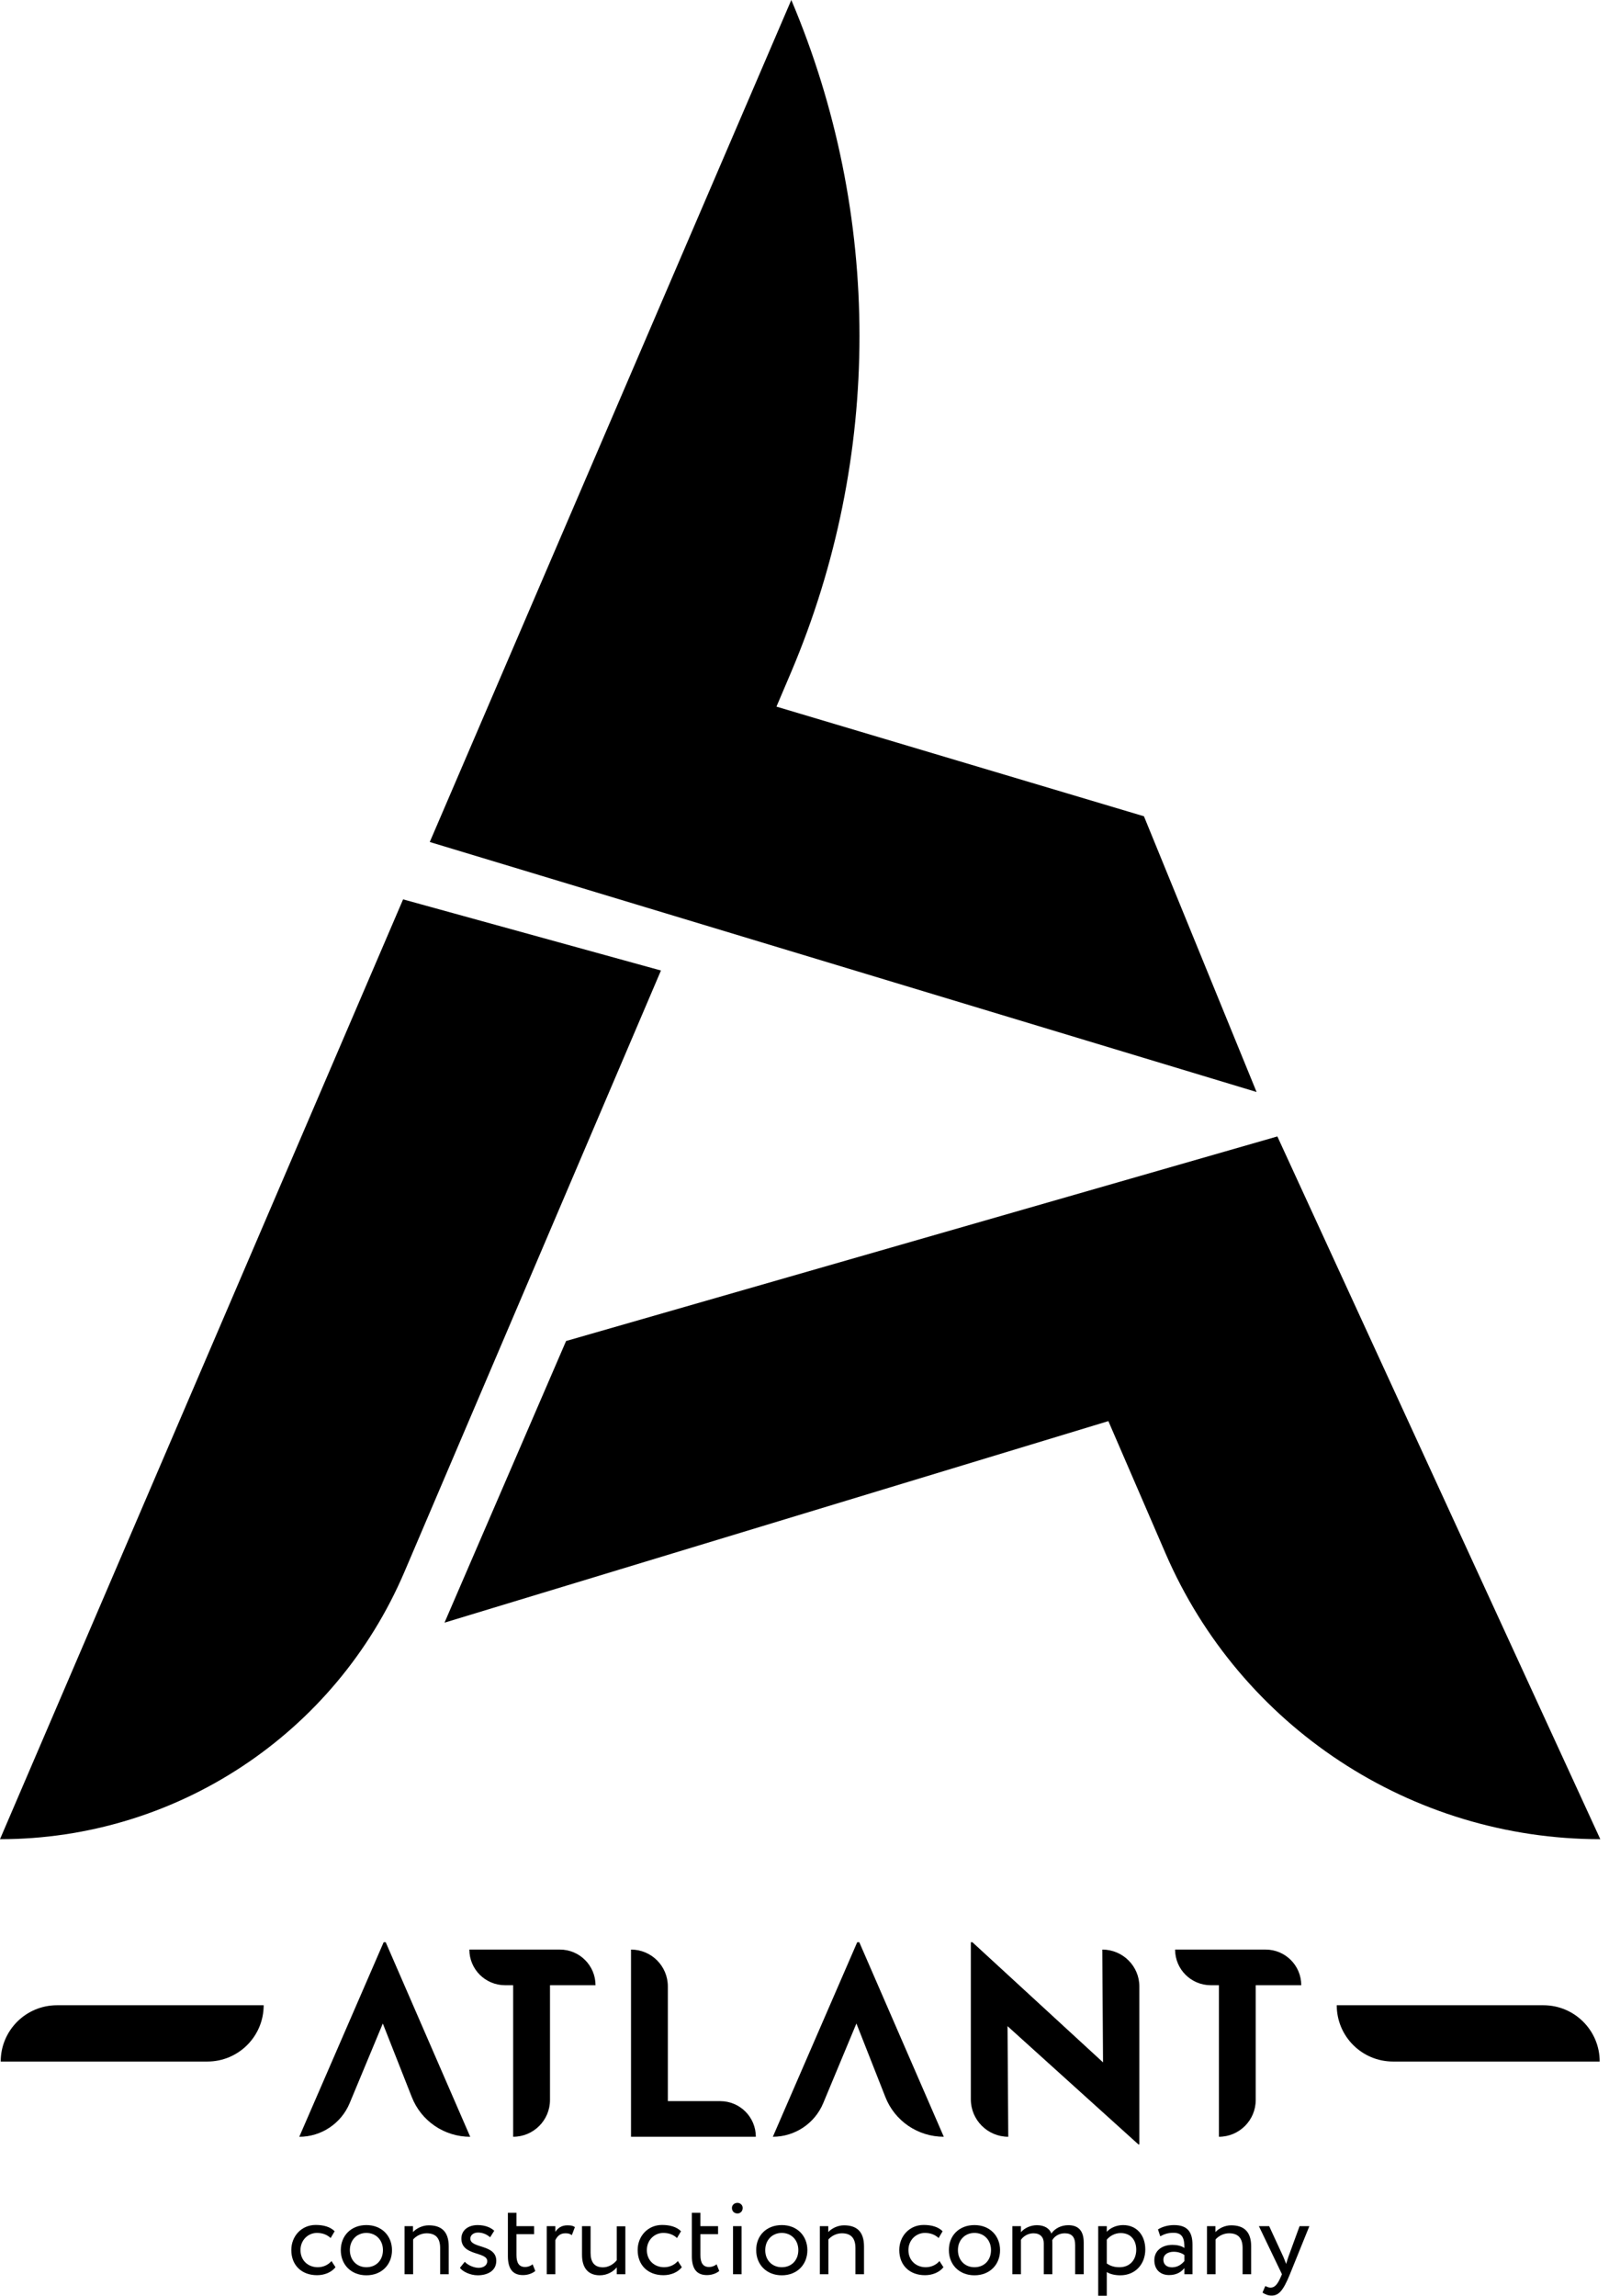 <svg width="61" height="87" viewBox="0 0 61 87" fill="none" xmlns="http://www.w3.org/2000/svg">
<path d="M0 69.699C6.677 69.699 12.71 65.713 15.332 59.571L25.058 36.779L15.282 34.083L0 69.699Z" fill="black"/>
<path d="M21.461 50.82L16.852 61.493L42.02 53.855L44.189 58.871C47.031 65.443 53.507 69.699 60.67 69.699L48.427 43.067L21.461 50.82Z" fill="black"/>
<path d="M16.293 31.909L47.639 41.383L43.369 30.934L29.437 26.779L29.996 25.465C33.447 17.328 33.447 8.137 30 0L16.293 31.909Z" fill="black"/>
<path d="M2.16 75.992C0.984 75.992 0.027 76.944 0.027 78.125H7.863C9.039 78.125 9.996 77.173 9.996 75.992H2.16Z" fill="black"/>
<path d="M58.514 75.992C59.69 75.992 60.647 76.944 60.647 78.125H52.811C51.635 78.125 50.678 77.173 50.678 75.992H58.514Z" fill="black"/>
<path d="M14.623 73.604H14.545L11.346 80.977C12.179 80.977 12.934 80.474 13.255 79.705L14.513 76.684L15.612 79.471C15.969 80.382 16.847 80.977 17.827 80.977L14.623 73.604Z" fill="black"/>
<path d="M17.794 73.882H21.226C21.972 73.882 22.577 74.487 22.577 75.233H20.851V79.58C20.851 80.354 20.224 80.976 19.455 80.976V75.233H19.149C18.398 75.233 17.794 74.628 17.794 73.882Z" fill="black"/>
<path d="M23.923 73.882C24.696 73.882 25.319 74.509 25.319 75.278V79.626H27.305C28.051 79.626 28.655 80.23 28.655 80.976H23.923V73.882Z" fill="black"/>
<path d="M32.577 73.603H32.499L29.3 80.976C30.133 80.976 30.889 80.473 31.209 79.704L32.468 76.683L33.566 79.471C33.923 80.381 34.802 80.976 35.781 80.976L32.577 73.603Z" fill="black"/>
<path d="M41.79 73.882L41.818 78.157L36.865 73.603H36.806V79.558C36.806 80.34 37.442 80.976 38.225 80.976L38.197 76.784L43.158 81.265H43.195V75.287C43.2 74.514 42.568 73.882 41.79 73.882Z" fill="black"/>
<path d="M44.55 73.882H47.983C48.728 73.882 49.333 74.487 49.333 75.233H47.607V79.58C47.607 80.354 46.98 80.976 46.211 80.976V75.233H45.905C45.154 75.233 44.55 74.628 44.55 73.882Z" fill="black"/>
<path d="M12.719 85.92C12.563 86.117 12.298 86.222 12.019 86.222C11.438 86.222 11.044 85.847 11.044 85.27C11.044 84.739 11.433 84.318 11.968 84.318C12.261 84.318 12.518 84.387 12.687 84.556L12.536 84.813C12.38 84.671 12.202 84.62 12.014 84.62C11.685 84.62 11.392 84.886 11.392 85.27C11.392 85.673 11.689 85.92 12.046 85.92C12.266 85.92 12.449 85.824 12.568 85.687L12.719 85.92Z" fill="black"/>
<path d="M13.89 84.323C14.472 84.323 14.861 84.73 14.861 85.275C14.861 85.819 14.472 86.226 13.89 86.226C13.309 86.226 12.92 85.819 12.92 85.275C12.92 84.725 13.309 84.323 13.89 84.323ZM13.89 85.92C14.257 85.92 14.518 85.659 14.518 85.27C14.518 84.89 14.252 84.62 13.89 84.62C13.534 84.62 13.264 84.885 13.264 85.27C13.264 85.654 13.529 85.92 13.89 85.92Z" fill="black"/>
<path d="M15.332 84.364H15.657V84.588C15.781 84.451 16.014 84.332 16.252 84.332C16.728 84.332 17.012 84.561 17.012 85.133V86.186H16.687V85.192C16.687 84.813 16.513 84.634 16.174 84.634C15.969 84.634 15.776 84.735 15.662 84.868V86.186H15.337V84.364H15.332Z" fill="black"/>
<path d="M17.492 84.835C17.492 84.515 17.753 84.323 18.11 84.323C18.412 84.323 18.627 84.432 18.737 84.538L18.582 84.785C18.472 84.689 18.316 84.606 18.124 84.606C17.941 84.606 17.831 84.712 17.831 84.835C17.831 85.22 18.815 85.037 18.815 85.677C18.815 86.062 18.476 86.226 18.11 86.226C17.813 86.226 17.524 86.071 17.437 85.943L17.62 85.714C17.726 85.837 17.964 85.943 18.147 85.943C18.316 85.943 18.472 85.856 18.472 85.691C18.476 85.32 17.492 85.503 17.492 84.835Z" fill="black"/>
<path d="M19.255 83.856H19.58V84.364H20.248V84.666H19.58V85.458C19.58 85.746 19.671 85.911 19.905 85.911C20.028 85.911 20.129 85.861 20.193 85.81L20.294 86.062C20.198 86.144 20.028 86.218 19.827 86.218C19.42 86.218 19.255 85.957 19.255 85.495V83.856Z" fill="black"/>
<path d="M20.728 84.364H21.053V84.579C21.145 84.442 21.282 84.332 21.511 84.332C21.662 84.332 21.735 84.355 21.795 84.401L21.68 84.703C21.593 84.648 21.543 84.634 21.433 84.634C21.223 84.634 21.122 84.758 21.053 84.895V86.186H20.728V84.364Z" fill="black"/>
<path d="M23.708 86.185H23.383V85.924C23.26 86.08 23.026 86.226 22.738 86.226C22.331 86.226 22.065 85.984 22.065 85.448V84.364H22.39V85.375C22.39 85.718 22.527 85.924 22.861 85.924C23.072 85.924 23.269 85.801 23.383 85.654V84.368H23.708V86.185Z" fill="black"/>
<path d="M25.85 85.92C25.694 86.117 25.429 86.222 25.15 86.222C24.568 86.222 24.175 85.847 24.175 85.27C24.175 84.739 24.564 84.318 25.099 84.318C25.392 84.318 25.648 84.387 25.818 84.556L25.667 84.813C25.511 84.671 25.333 84.62 25.145 84.62C24.816 84.62 24.523 84.886 24.523 85.27C24.523 85.673 24.82 85.92 25.177 85.92C25.397 85.92 25.58 85.824 25.699 85.687L25.85 85.92Z" fill="black"/>
<path d="M26.229 83.856H26.554V84.364H27.223V84.666H26.554V85.458C26.554 85.746 26.646 85.911 26.879 85.911C27.003 85.911 27.104 85.861 27.168 85.81L27.268 86.062C27.172 86.144 27.003 86.218 26.801 86.218C26.394 86.218 26.229 85.957 26.229 85.495V83.856Z" fill="black"/>
<path d="M27.96 83.481C28.06 83.481 28.156 83.558 28.156 83.673C28.156 83.806 28.06 83.883 27.96 83.883C27.845 83.883 27.749 83.806 27.749 83.673C27.749 83.558 27.845 83.481 27.96 83.481ZM27.79 84.364H28.115V86.186H27.79V84.364Z" fill="black"/>
<path d="M29.639 84.323C30.22 84.323 30.609 84.73 30.609 85.275C30.609 85.819 30.22 86.226 29.639 86.226C29.058 86.226 28.669 85.819 28.669 85.275C28.664 84.725 29.053 84.323 29.639 84.323ZM29.639 85.92C30.005 85.92 30.266 85.659 30.266 85.27C30.266 84.89 30.001 84.62 29.639 84.62C29.282 84.62 29.012 84.885 29.012 85.27C29.008 85.654 29.273 85.92 29.639 85.92Z" fill="black"/>
<path d="M31.076 84.364H31.401V84.588C31.525 84.451 31.758 84.332 31.996 84.332C32.472 84.332 32.756 84.561 32.756 85.133V86.186H32.431V85.192C32.431 84.813 32.257 84.634 31.918 84.634C31.712 84.634 31.52 84.735 31.406 84.868V86.186H31.081V84.364H31.076Z" fill="black"/>
<path d="M35.768 85.92C35.612 86.117 35.347 86.222 35.068 86.222C34.486 86.222 34.093 85.847 34.093 85.27C34.093 84.739 34.482 84.318 35.017 84.318C35.31 84.318 35.566 84.387 35.736 84.556L35.585 84.813C35.429 84.671 35.251 84.62 35.063 84.62C34.733 84.62 34.44 84.886 34.44 85.27C34.44 85.673 34.738 85.92 35.095 85.92C35.315 85.92 35.498 85.824 35.617 85.687L35.768 85.92Z" fill="black"/>
<path d="M36.944 84.323C37.525 84.323 37.914 84.73 37.914 85.275C37.914 85.819 37.525 86.226 36.944 86.226C36.363 86.226 35.974 85.819 35.974 85.275C35.969 84.725 36.358 84.323 36.944 84.323ZM36.944 85.92C37.31 85.92 37.571 85.659 37.571 85.27C37.571 84.89 37.306 84.62 36.944 84.62C36.587 84.62 36.317 84.885 36.317 85.27C36.317 85.654 36.578 85.92 36.944 85.92Z" fill="black"/>
<path d="M41.086 86.185H40.761V85.078C40.761 84.776 40.633 84.634 40.367 84.634C40.148 84.634 39.974 84.748 39.891 84.899C39.896 84.931 39.896 84.986 39.896 85.028V86.185H39.571V85.009C39.571 84.785 39.438 84.634 39.182 84.634C38.971 84.634 38.797 84.748 38.706 84.881V86.185H38.381V84.364H38.706V84.593C38.839 84.433 39.077 84.327 39.31 84.327C39.594 84.327 39.791 84.451 39.859 84.643C39.987 84.455 40.225 84.327 40.5 84.327C40.834 84.327 41.086 84.487 41.086 84.986V86.185V86.185Z" fill="black"/>
<path d="M41.635 84.364H41.96V84.579C42.084 84.432 42.331 84.323 42.578 84.323C43.095 84.323 43.42 84.707 43.42 85.247C43.42 85.801 43.045 86.226 42.473 86.226C42.28 86.226 42.088 86.185 41.96 86.103V87H41.635V84.364ZM41.96 84.876V85.778C42.12 85.888 42.271 85.92 42.445 85.92C42.834 85.92 43.077 85.641 43.077 85.256C43.077 84.885 42.862 84.625 42.486 84.625C42.271 84.625 42.075 84.734 41.96 84.876Z" fill="black"/>
<path d="M43.901 84.487C44.061 84.387 44.28 84.323 44.509 84.323C45.026 84.323 45.209 84.593 45.209 85.069V86.185H44.903V85.952C44.793 86.089 44.619 86.217 44.322 86.217C43.987 86.217 43.763 86.007 43.763 85.654C43.763 85.284 44.061 85.073 44.45 85.073C44.592 85.073 44.784 85.101 44.903 85.192C44.903 84.853 44.848 84.615 44.491 84.615C44.267 84.615 44.134 84.67 43.987 84.748L43.901 84.487ZM44.903 85.686V85.457C44.788 85.375 44.651 85.334 44.495 85.334C44.303 85.334 44.106 85.421 44.106 85.636C44.106 85.81 44.225 85.924 44.436 85.924C44.669 85.92 44.807 85.796 44.903 85.686Z" fill="black"/>
<path d="M45.754 84.364H46.079V84.588C46.203 84.451 46.436 84.332 46.674 84.332C47.15 84.332 47.434 84.561 47.434 85.133V86.186H47.109V85.192C47.109 84.813 46.935 84.634 46.596 84.634C46.39 84.634 46.198 84.735 46.084 84.868V86.186H45.759V84.364H45.754Z" fill="black"/>
<path d="M48.903 86.185C48.638 86.84 48.464 86.995 48.207 86.995C48.07 86.995 47.96 86.945 47.864 86.881L47.969 86.634C48.029 86.661 48.097 86.693 48.171 86.693C48.326 86.693 48.436 86.57 48.56 86.281L48.601 86.185L47.727 84.364H48.116L48.651 85.521C48.692 85.613 48.724 85.704 48.761 85.796C48.784 85.709 48.816 85.613 48.848 85.517L49.269 84.364H49.64L48.903 86.185Z" fill="black"/>
</svg>
